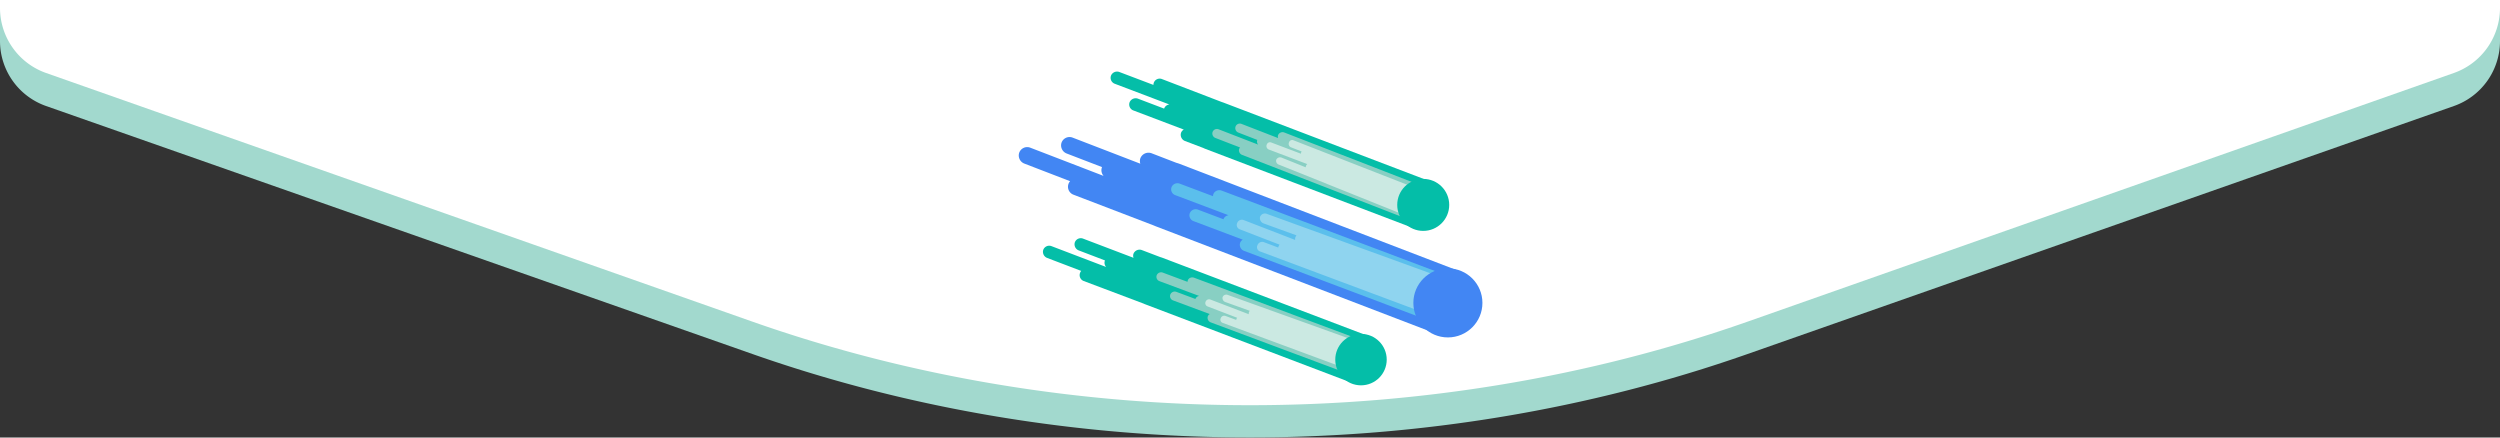 <svg xmlns="http://www.w3.org/2000/svg" viewBox="0 0 1280 224"><rect x="0" y="0" width="1280" height="224" fill="#333333" stroke="none"/><defs><style>.cls-1{fill:#a2d9ce;}.cls-2{fill:#fff;}.cls-3{fill:#4286f3;}.cls-4{fill:#5bbfec;}.cls-5{fill:#8fd4ef;}.cls-6{fill:#04bea8;}.cls-7{fill:#88cfc3;}.cls-8{fill:#cbe9e2;}</style></defs><title>Transition</title><g id="Transitions"><g id="Comets"><path class="cls-1" d="M1280,0V21a35.27,35.27,0,0,1-23.59,33.28l-361.73,127c-162.11,56.92-347.25,56.92-509.36,0L23.59,54.28A35.27,35.27,0,0,1,0,21V0Z"/><path class="cls-2" d="M1280,0V4a35.34,35.34,0,0,1-23.59,33.36L894.68,164.71c-162.11,57-347.25,57-509.36,0L23.59,37.37A35.34,35.34,0,0,1,0,4V0Z"/><g id="Large_comet" data-name="Large comet"><path class="cls-3" d="M549.6,99.68a4.35,4.35,0,0,1-2.5-5.62,4.2,4.2,0,0,1,.8-1.28l-23.36-9a4.46,4.46,0,0,1-2.8-5.27,4.34,4.34,0,0,1,5.75-2.9l37.56,14.46a4.34,4.34,0,0,1-.84-4.45.35.35,0,0,1,0-.08l-18-6.92a4.46,4.46,0,0,1-2.8-5.27,4.35,4.35,0,0,1,5.75-2.9l34.68,13.36a4.32,4.32,0,0,1,.09-2.94,4.49,4.49,0,0,1,5.78-2.36l12.56,4.84c.58.16,1.15.34,1.73.56L747.63,139l-12.28,31.89-143.54-55c-.36-.14-.71-.29-1.07-.45Z"/><path class="cls-4" d="M751.27,155.89l-13.84-5.22a3.09,3.09,0,0,0,2.8-3.09l3.53,1.33a3.28,3.28,0,0,0,4.17-1.62,3.16,3.16,0,0,0-1.78-4.22L625.57,97.62a3.43,3.43,0,0,0-3.63.71,3,3,0,0,0-.87,2.12l-17-6.4a3.27,3.27,0,0,0-4.17,1.62,3.15,3.15,0,0,0,1.77,4.22l27.37,10.32a3.12,3.12,0,0,0-2.61,2s0,0,0,.06l-13-4.91a3.27,3.27,0,0,0-4.17,1.61,3.17,3.17,0,0,0,1.78,4.23l25.26,9.52a3.08,3.08,0,0,0-1.35,1.59,3.32,3.32,0,0,0,2,4.13l89.23,33.63a3.31,3.31,0,0,0,4.22-1.78,3.13,3.13,0,0,0,0-2.09l1.42.54a3.17,3.17,0,0,0,4.07-1.84l0-.06,13.2,5a3.16,3.16,0,0,0,4.24-2.48A3.21,3.21,0,0,0,751.27,155.89Z"/><path class="cls-5" d="M750.71,152.19l-19.28-7.43a2.45,2.45,0,0,0,2.2-1.63,2.88,2.88,0,0,0-1.94-3.45l-83-30.15a2.65,2.65,0,0,0-3.53,1.46,2.88,2.88,0,0,0,1.94,3.45l16.71,6.07a3.1,3.1,0,0,0-.49.76,2.79,2.79,0,0,0-.19,1.59l-26.51-10.24a2.54,2.54,0,0,0-3.16,1.53,2.36,2.36,0,0,0,1.16,3.2l20.5,7.92a3,3,0,0,0-.42.67,2.72,2.72,0,0,0-.22.81l-7.57-2.83a2.55,2.55,0,0,0-3.07,1.6,2.28,2.28,0,0,0,1.07,3.13l84.62,31.61a2.44,2.44,0,0,0,2.84-1.15l16.82,6.58a2.53,2.53,0,0,0,3.1-1.54,2.28,2.28,0,0,0-1-3.15l-25.69-10.06a2.76,2.76,0,0,0,.67-1,2.62,2.62,0,0,0,.14-1.67l22.26,8.58a2.54,2.54,0,0,0,3.09-1.56A2.27,2.27,0,0,0,750.71,152.19Z"/><circle class="cls-3" cx="741.32" cy="155.08" r="17.68"/></g><g id="Large_comet-2" data-name="Large comet"><path class="cls-6" d="M594.92,40.48a3.19,3.19,0,0,0-4.36,3l-17.38-6.59a3.36,3.36,0,0,0-4.27,1.65,3.24,3.24,0,0,0,1.81,4.33l28,10.62a3.21,3.21,0,0,0-2.67,2.06s0,0,0,.06l-13.34-5.06a3.37,3.37,0,0,0-4.28,1.65,3.24,3.24,0,0,0,1.81,4.33l25.86,9.81a3.22,3.22,0,0,0-1.4,1.63,3.4,3.4,0,0,0,2,4.22l9.35,3.55a12.85,12.85,0,0,0,1.24.54L724.19,117l9-23.77L626.32,52.49l-.81-.27Z"/><path class="cls-7" d="M734.58,109.39l-10.24-4a2.32,2.32,0,0,1,.45,2.4,2.17,2.17,0,0,1-.43.7l2.62,1a2.44,2.44,0,0,1,1.5,3A2.35,2.35,0,0,1,725.4,114L636,79.32a2.53,2.53,0,0,1-1.65-2.13,2.18,2.18,0,0,1,.56-1.67l-12.58-4.87a2.44,2.44,0,0,1-1.51-3,2.35,2.35,0,0,1,3.08-1.46l20.29,7.86a2.34,2.34,0,0,1-.45-2.41.08.08,0,0,1,0,0l-9.67-3.75a2.43,2.43,0,0,1-1.5-3,2.34,2.34,0,0,1,3.08-1.46l18.73,7.26a2.27,2.27,0,0,1,0-1.52,2.48,2.48,0,0,1,3.19-1.33L723.73,93.5a2.47,2.47,0,0,1,1.47,3.12,2.35,2.35,0,0,1-1,1.14l1.06.41a2.35,2.35,0,0,1,1.34,3,.08.08,0,0,0,0,0l9.79,3.8a2.35,2.35,0,0,1,1.13,3.45A2.41,2.41,0,0,1,734.58,109.39Z"/><path class="cls-8" d="M732.45,111.18l-14.36-5.45a1.79,1.79,0,0,1,.4,2,2.13,2.13,0,0,1-2.78,1l-61-24.47a2,2,0,0,1-1.23-2.57,2.15,2.15,0,0,1,2.79-.95l12.27,4.93a2.16,2.16,0,0,1,.1-.66,2.09,2.09,0,0,1,.68-1l-19.77-7.48a1.89,1.89,0,0,1-1-2.41,1.75,1.75,0,0,1,2.23-1.2l15.29,5.78a2.35,2.35,0,0,1,.1-.58,2.44,2.44,0,0,1,.28-.56l-5.59-2.19a1.88,1.88,0,0,1-.92-2.4,1.7,1.7,0,0,1,2.15-1.21l62.6,24.47a1.83,1.83,0,0,1,1,2l12.59,4.7a1.89,1.89,0,0,1,.95,2.39,1.7,1.7,0,0,1-2.13,1.24L717.91,99.4a2.15,2.15,0,0,1-.11.86,1.9,1.9,0,0,1-.75,1l16.6,6.3a1.88,1.88,0,0,1,.94,2.39A1.7,1.7,0,0,1,732.45,111.18Z"/><circle class="cls-6" cx="728.69" cy="104.91" r="13.31"/></g><g id="Large_comet-3" data-name="Large comet"><path class="cls-6" d="M554.86,143.88a3.22,3.22,0,0,1-1.87-4.17,3.15,3.15,0,0,1,.59-1l-17.36-6.62a3.35,3.35,0,0,1-2.1-4.07,3.24,3.24,0,0,1,4.23-2l28,10.68a3.21,3.21,0,0,1-.63-3.31l0-.06-13.33-5.09a3.35,3.35,0,0,1-2.1-4.07,3.23,3.23,0,0,1,4.23-2L580.36,132a3.15,3.15,0,0,1,0-2.14,3.38,3.38,0,0,1,4.33-1.8l9.34,3.56c.42.12.85.25,1.28.42l106.92,40.62-9.06,23.75L586.3,155.78c-.27-.1-.53-.22-.79-.34Z"/><path class="cls-7" d="M705,185.23l-10.28-3.84a2.34,2.34,0,0,0,1.93-1.51,2.21,2.21,0,0,0,.14-.8l2.63,1a2.44,2.44,0,0,0,3.1-1.21,2.35,2.35,0,0,0-1.33-3.14l-89.82-33.54a2.55,2.55,0,0,0-2.65.5,2.2,2.2,0,0,0-.69,1.62l-12.64-4.72a2.44,2.44,0,0,0-3.1,1.21,2.35,2.35,0,0,0,1.33,3.14L614,151.53a2.36,2.36,0,0,0-1.93,1.5.09.09,0,0,0,0,.05l-9.72-3.63a2.43,2.43,0,0,0-3.09,1.22,2.33,2.33,0,0,0,1.33,3.13l18.81,7a2.38,2.38,0,0,0-1,1.15,2.49,2.49,0,0,0,1.51,3.11l66.42,24.8a2.47,2.47,0,0,0,3.17-1.36,2.33,2.33,0,0,0,0-1.52l1.06.4a2.35,2.35,0,0,0,3-1.38l0-.05,9.83,3.67a2.34,2.34,0,0,0,3.14-1.82A2.39,2.39,0,0,0,705,185.23Z"/><path class="cls-8" d="M704.6,182.48,690.24,177a1.81,1.81,0,0,0,1.63-1.22,2.13,2.13,0,0,0-1.45-2.56L628.61,151a2,2,0,0,0-2.63,1.1,2.15,2.15,0,0,0,1.45,2.56l12.45,4.48a1.92,1.92,0,0,0-.36.56,2,2,0,0,0-.14,1.18l-19.75-7.55a1.9,1.9,0,0,0-2.35,1.14,1.77,1.77,0,0,0,.88,2.38l15.26,5.85a2.26,2.26,0,0,0-.31.49,2,2,0,0,0-.16.61l-5.64-2.09a1.89,1.89,0,0,0-2.28,1.2,1.7,1.7,0,0,0,.8,2.33l63,23.32a1.84,1.84,0,0,0,2.12-.87l12.52,4.86a1.89,1.89,0,0,0,2.3-1.15A1.68,1.68,0,0,0,705,189l-19.14-7.43a2,2,0,0,0,.5-.71,2.06,2.06,0,0,0,.1-1.24L703.08,186a1.9,1.9,0,0,0,2.3-1.17A1.71,1.71,0,0,0,704.6,182.48Z"/><circle class="cls-6" cx="696.83" cy="184.12" r="13.17"/></g></g></g></svg>